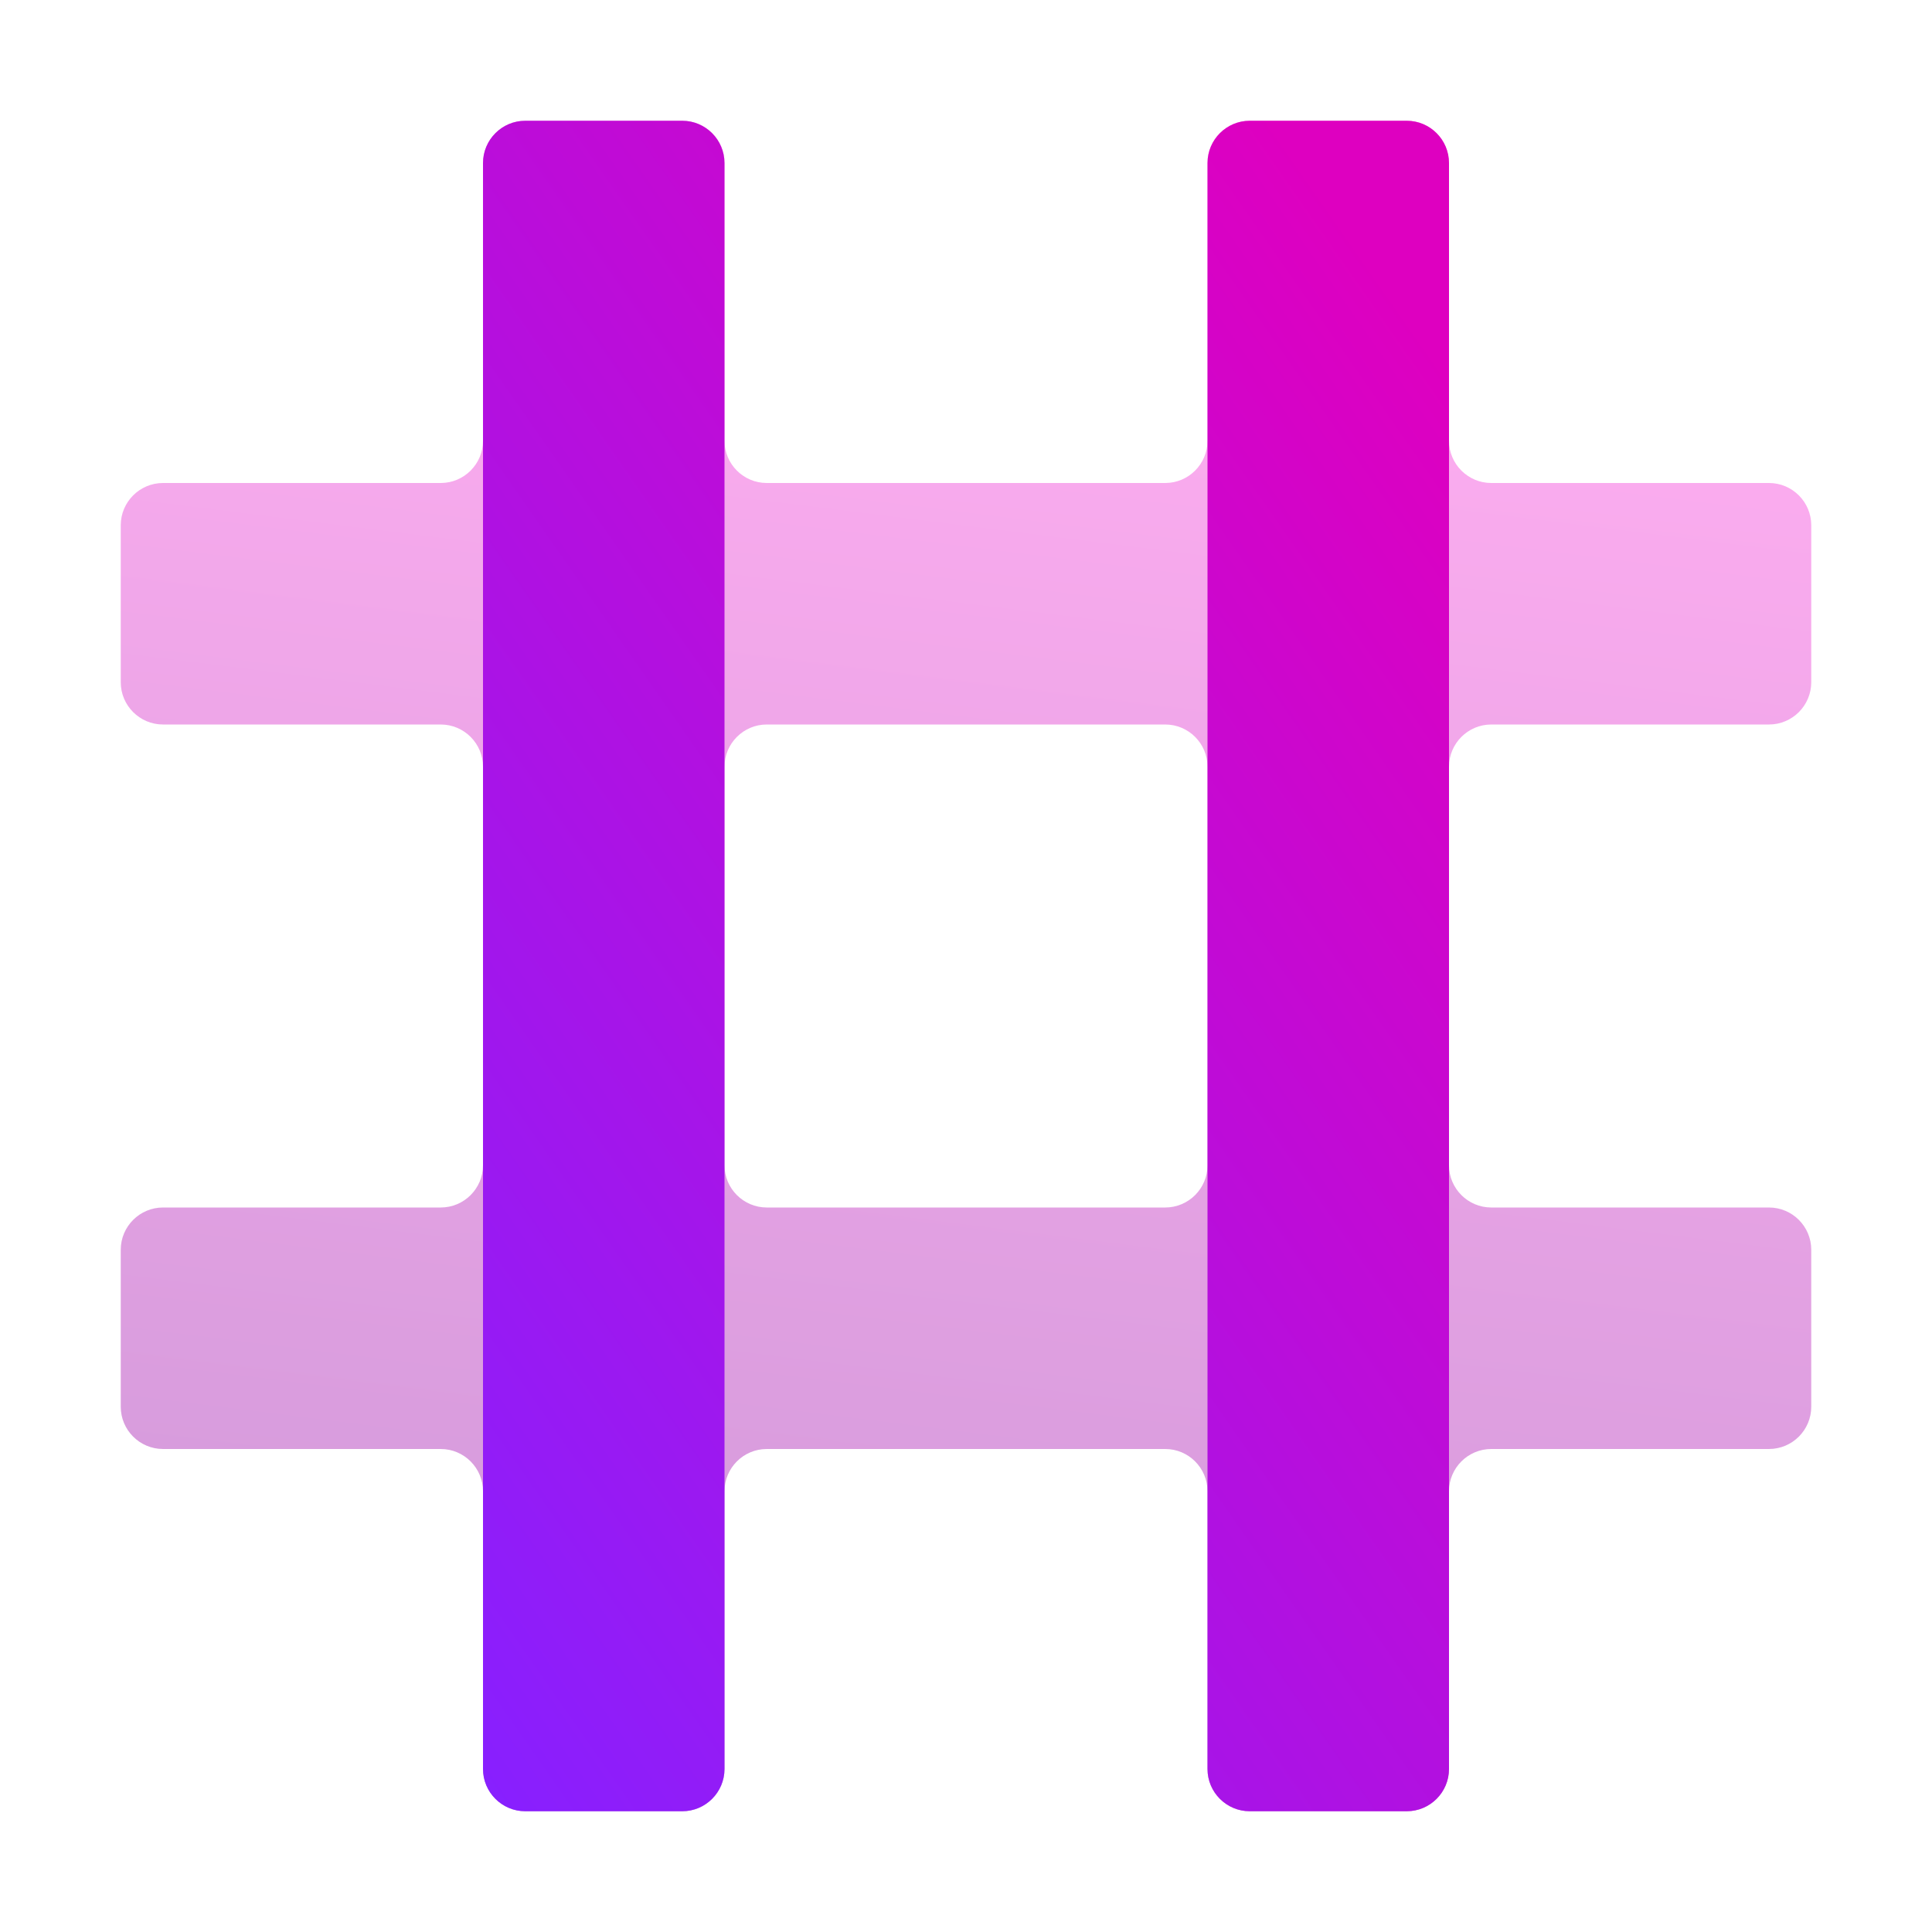 <svg width="16" height="16" viewBox="0 0 16 16" fill="none" xmlns="http://www.w3.org/2000/svg">
<path opacity="0.4" d="M4.35 1C4.157 1 4 1.157 4 1.35V3.65C4 3.843 3.843 4 3.65 4H1.35C1.157 4 1 4.157 1 4.35V5.65C1 5.843 1.157 6 1.35 6H3.65C3.843 6 4 6.157 4 6.35V9.65C4 9.843 3.843 10 3.65 10H1.35C1.157 10 1 10.157 1 10.35V11.65C1 11.843 1.157 12 1.35 12H3.65C3.843 12 4 12.157 4 12.35V14.65C4 14.843 4.157 15 4.35 15H5.65C5.843 15 6 14.843 6 14.65V12.35C6 12.157 6.157 12 6.35 12H9.65C9.843 12 10 12.157 10 12.35V14.65C10 14.843 10.157 15 10.35 15H11.65C11.843 15 12 14.843 12 14.65V12.35C12 12.157 12.157 12 12.35 12H14.65C14.843 12 15 11.843 15 11.65V10.35C15 10.157 14.843 10 14.65 10H12.35C12.157 10 12 9.843 12 9.65V6.35C12 6.157 12.157 6 12.35 6H14.65C14.843 6 15 5.843 15 5.65V4.35C15 4.157 14.843 4 14.65 4H12.35C12.157 4 12 3.843 12 3.65V1.35C12 1.157 11.843 1 11.65 1H10.35C10.157 1 10 1.157 10 1.35V3.65C10 3.843 9.843 4 9.65 4H6.35C6.157 4 6 3.843 6 3.65V1.35C6 1.157 5.843 1 5.65 1H4.35ZM6 6.35C6 6.157 6.157 6 6.35 6H9.65C9.843 6 10 6.157 10 6.35V9.65C10 9.843 9.843 10 9.65 10H6.35C6.157 10 6 9.843 6 9.65V6.35Z" fill="url(#paint0_linear_54_581)"/>
<path fill-rule="evenodd" clip-rule="evenodd" d="M6 1.35C6 1.157 5.843 1 5.65 1H4.35C4.157 1 4 1.157 4 1.35V14.65C4 14.843 4.157 15 4.35 15H5.65C5.843 15 6 14.843 6 14.65V1.35ZM12 1.35C12 1.157 11.843 1 11.65 1H10.35C10.157 1 10 1.157 10 1.35V14.65C10 14.843 10.157 15 10.35 15H11.65C11.843 15 12 14.843 12 14.65V1.35Z" fill="url(#paint1_linear_54_581)"/>
<defs>
<linearGradient id="paint0_linear_54_581" x1="7.391" y1="14.624" x2="8.973" y2="1.974" gradientUnits="userSpaceOnUse">
<stop stop-color="#8D01A2"/>
<stop offset="1" stop-color="#FF33DB"/>
</linearGradient>
<linearGradient id="paint1_linear_54_581" x1="10.552" y1="1" x2="-0.424" y2="8.658" gradientUnits="userSpaceOnUse">
<stop stop-color="#DE00C0"/>
<stop offset="1" stop-color="#8720FF"/>
</linearGradient>
</defs>
</svg>
